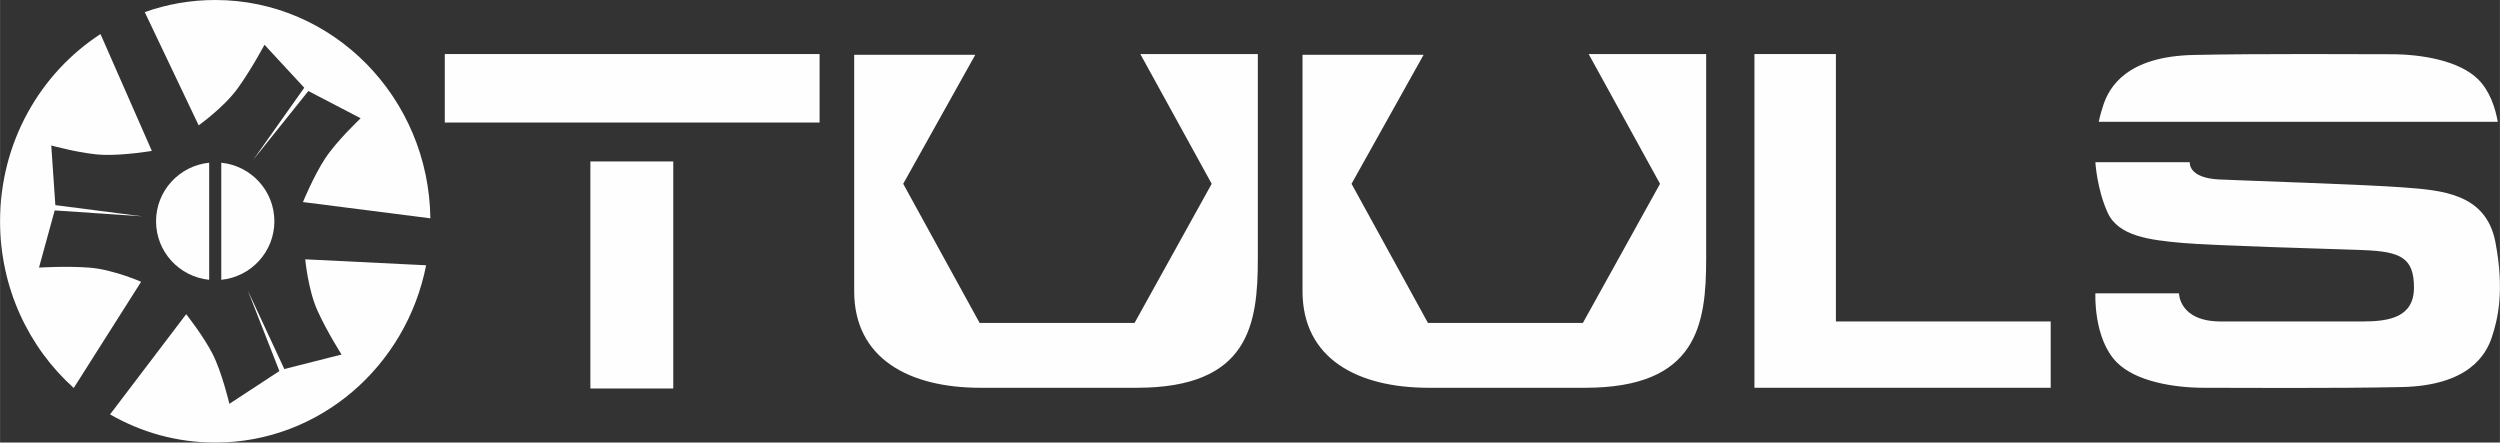 <?xml version="1.0" encoding="UTF-8"?>
<!DOCTYPE svg PUBLIC "-//W3C//DTD SVG 1.1//EN" "http://www.w3.org/Graphics/SVG/1.1/DTD/svg11.dtd">
<!-- Creator: CorelDRAW 2017 -->
<svg xmlns="http://www.w3.org/2000/svg" xml:space="preserve" width="57.495mm" height="10.178mm" version="1.1" style="shape-rendering:geometricPrecision; text-rendering:geometricPrecision; image-rendering:optimizeQuality; fill-rule:evenodd; clip-rule:evenodd"
viewBox="0 0 5749.46 1017.84"
 xmlns:xlink="http://www.w3.org/1999/xlink">
 <rect x="0" y="0" width="5749.46" height="1017.84" fill="#333333" stroke="none"/>
 <defs>
  <style type="text/css">
   <![CDATA[
    .fil0 {fill:#FEFEFE}
   ]]>
  </style>
 </defs>
 <g id="Camada_x0020_1">
  <g id="_2544139181984">
   <polygon class="fil0" points="1022.82,124.33 1884.83,124.33 1884.83,281.81 1022.82,281.81 "/>
   <polygon class="fil0" points="1357.68,371.32 1548.31,371.32 1548.31,893.51 1357.68,893.51 "/>
   <path class="fil0" d="M1964.41 125.97l0 543.73c0,155.84 127.64,222.14 290.1,222.14l359.72 0c258.61,0 278.5,-145.88 278.5,-296.74l0 -470.77 -270.21 0 164.12 298.39 -177.38 319.92 -356.41 0 -175.72 -319.92 165.78 -296.75 -278.5 0z"/>
   <path class="fil0" d="M2995.52 125.97l0 543.73c0,155.84 127.65,222.14 290.11,222.14l359.72 0c258.6,0 278.5,-145.88 278.5,-296.74l0 -470.77 -270.22 0 164.12 298.39 -177.38 319.92 -356.4 0 -175.72 -319.92 165.77 -296.75 -278.5 0z"/>
   <polygon class="fil0" points="4034.91,124.33 4034.91,891.84 4716.24,891.84 4716.24,739.33 4222.24,739.33 4222.24,124.33 "/>
   <path class="fil0" d="M4819.02 674.68l192.3 0c0,0 0,64.65 96.15,64.65l326.57 0c61.34,0 117.7,-9.94 117.7,-77.91 0,-67.97 -29.84,-82.89 -116.04,-86.2 -86.2,-3.31 -344.81,-9.95 -417.75,-16.59 -72.94,-6.62 -145.88,-14.91 -170.75,-69.61 -24.87,-54.7 -28.18,-116.04 -28.18,-116.04l217.16 0c0,0 -4.97,36.48 67.97,39.79 72.94,3.31 334.86,11.6 422.72,18.24 87.86,6.62 190.64,13.25 212.19,125.97 21.55,112.72 4.97,179.03 -8.29,218.82 -13.26,39.78 -53.05,111.07 -207.21,114.39 -154.17,3.32 -382.94,1.65 -454.22,1.65 -71.28,0 -157.49,-14.92 -200.59,-58.01 -54.7,-54.72 -49.73,-159.15 -49.73,-159.15z"/>
   <path class="fil0" d="M5744.51 280.14c-5.8,-32.38 -18.3,-70.79 -44.89,-97.38 -43.1,-43.11 -129.3,-58.02 -200.58,-58.02 -71.28,0 -300.05,-1.67 -454.22,1.66 -154.17,3.31 -193.96,74.6 -207.22,114.37 -3.66,10.99 -7.6,23.98 -10.84,39.37l917.75 0z"/>
   <path class="fil0" d="M332.79 27.89l123.99 260.41c0,0 58.08,-41.31 89.78,-85.16 31.7,-43.93 61.61,-100.16 61.61,-100.16l91.45 98.77 -117.63 166.19 127.1 -158.59 120.25 62.65c0,0 -55.32,52.09 -81.92,92.84 -26.59,40.67 -50.77,99.87 -50.77,99.87l293.01 37.43c-3.52,-277.94 -223.72,-502.14 -494.82,-502.14 -56.71,0 -111.28,9.8 -162.05,27.89z"/>
   <path class="fil0" d="M169.43 892.32l155 -244.31c0,0 -64.93,-28.32 -118.39,-32.45 -53.46,-4.08 -116.45,-0.15 -116.45,-0.15l36.05 -131.49 201.14 13.61 -199.62 -25.77 -9.39 -137.19c0,0 72.59,20.18 120.74,21.57 48.07,1.45 110.58,-9.06 110.58,-9.06l-118.11 -268.76c-138.84,90.13 -230.98,249.28 -230.98,430.58 0,152.94 65.62,290.11 169.43,383.42z"/>
   <path class="fil0" d="M979.92 610.09l-278.02 -13.67c0,0 6.36,69.97 28.19,118.18 21.89,48.29 55.32,100.79 55.32,100.79l-131.65 33.36 -83.99 -180.63 72.66 185.25 -115 75.36c0,0 -17.06,-72.59 -38.74,-114.93 -21.69,-42.27 -60.65,-91.18 -60.65,-91.18l-175.03 230.42c71.49,41.24 154.03,64.8 241.83,64.8 239.6,0 439.43,-175.17 485.08,-407.75z"/>
   <path class="fil0" d="M358.76 508.9c0,70.11 53.53,127.72 122.19,134.63l0 -269.3c-68.66,6.97 -122.19,64.58 -122.19,134.67zm150.02 134.63l0 0c68.59,-6.91 122.12,-64.52 122.12,-134.63 0,-70.09 -53.53,-127.7 -122.12,-134.67l0 269.3z"/>
  </g>
 </g>
</svg>
